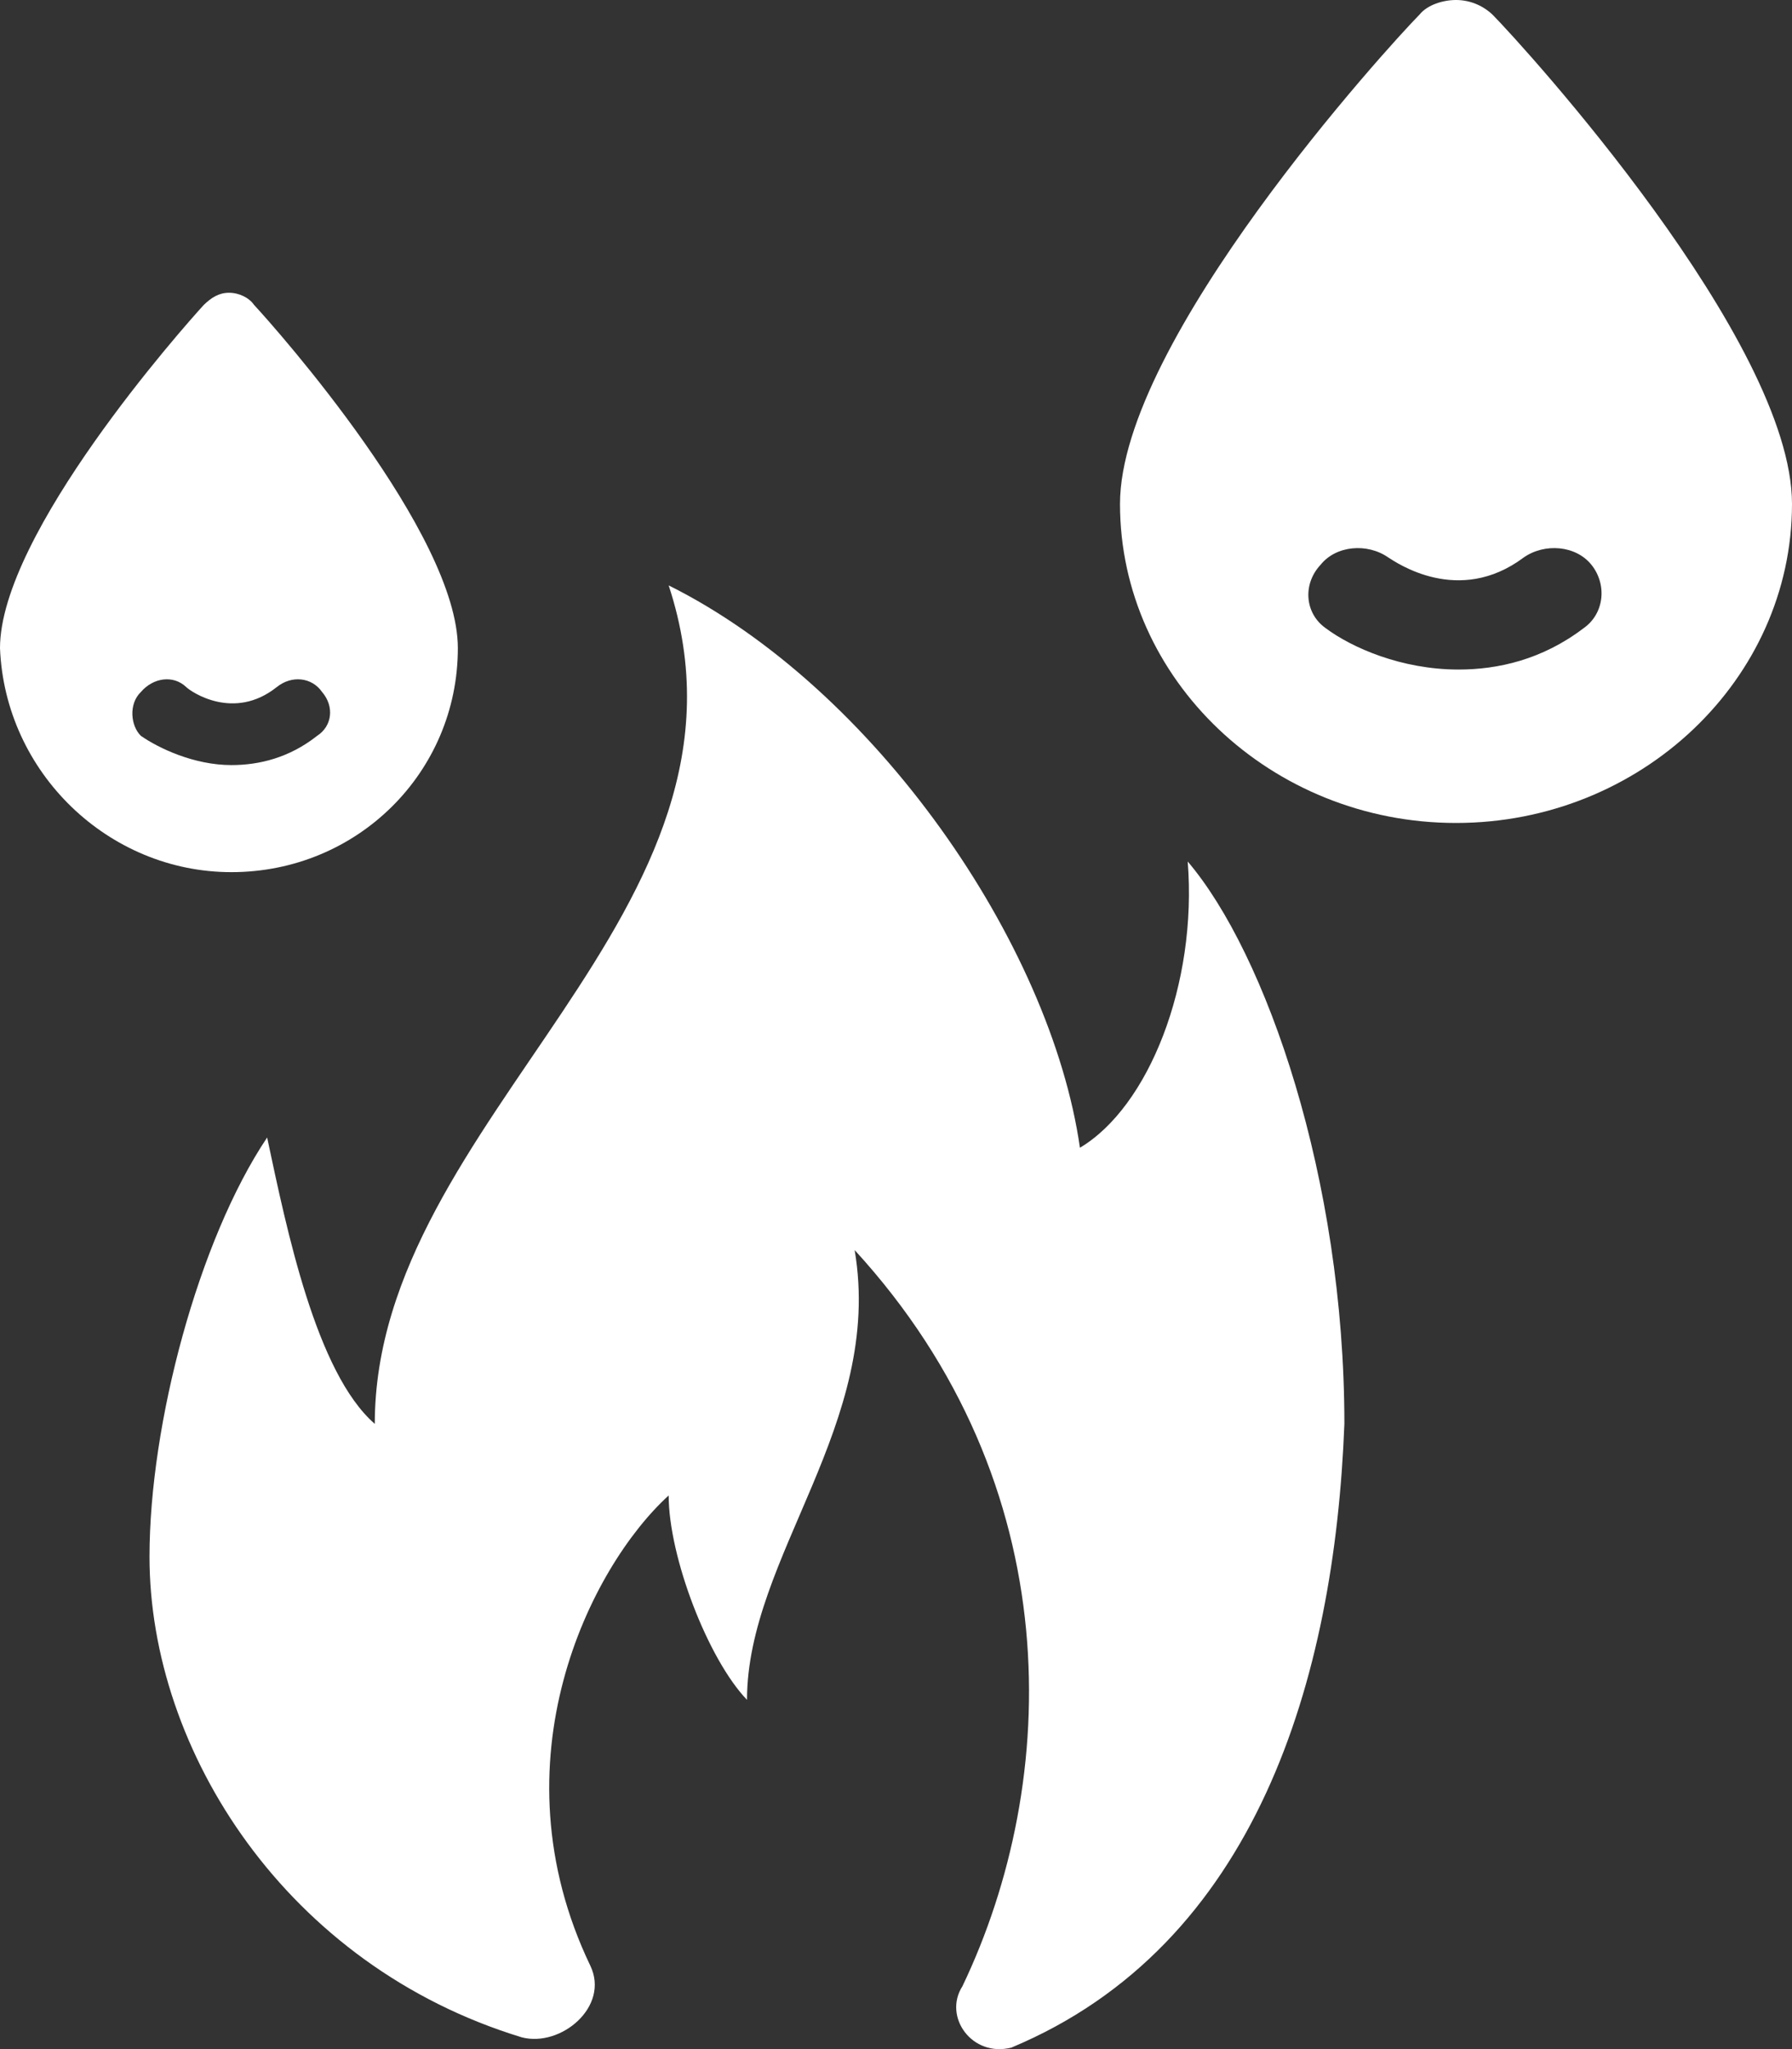 <svg width="14" height="16" viewBox="0 0 14 16" fill="none" xmlns="http://www.w3.org/2000/svg">
<rect x="0" y="0" width="14" height="16" fill="#333333" stroke="none"/>
<path d="M11.375 6.426C12.82 6.426 14 5.304 14 3.935C14 2.661 11.904 0.361 11.66 0.114C11.579 0.038 11.477 0 11.375 0C11.273 0 11.151 0.038 11.09 0.114C10.846 0.361 8.75 2.661 8.75 3.935C8.75 5.304 9.93 6.426 11.375 6.426ZM10.317 4.41C10.439 4.258 10.683 4.239 10.846 4.353C10.907 4.391 11.395 4.734 11.904 4.353C12.067 4.239 12.311 4.258 12.433 4.41C12.556 4.563 12.535 4.791 12.372 4.905C12.047 5.152 11.701 5.228 11.395 5.228C10.948 5.228 10.561 5.057 10.357 4.905C10.195 4.791 10.174 4.563 10.317 4.41Z" fill="white"/>
<path d="M4.076 15.908C4.382 15.988 4.765 15.668 4.612 15.349C3.846 13.752 4.612 12.235 5.224 11.677C5.224 12.155 5.53 12.954 5.836 13.273C5.836 12.155 6.907 11.118 6.677 9.761C8.361 11.597 8.284 13.912 7.519 15.509C7.366 15.748 7.595 16.067 7.902 15.988C9.814 15.189 10.426 13.114 10.503 11.118C10.503 9.202 9.891 7.445 9.279 6.727C9.355 7.685 8.973 8.643 8.437 8.962C8.208 7.365 6.83 5.37 5.224 4.571C6.065 7.126 2.928 8.723 2.928 11.118C2.469 10.719 2.24 9.601 2.087 8.882C1.551 9.681 1.168 11.118 1.168 12.155C1.168 13.672 2.24 15.349 4.076 15.908Z" fill="white"/>
<path d="M1.808 6.81C2.791 6.81 3.577 6.031 3.577 5.061C3.577 4.168 2.162 2.571 1.985 2.381C1.946 2.324 1.867 2.286 1.789 2.286C1.71 2.286 1.651 2.324 1.592 2.381C1.435 2.552 0 4.168 0 5.061C0.039 6.031 0.845 6.81 1.808 6.81ZM1.101 5.403C1.199 5.289 1.356 5.27 1.455 5.365C1.494 5.403 1.828 5.631 2.162 5.365C2.28 5.27 2.437 5.289 2.516 5.403C2.614 5.517 2.595 5.67 2.477 5.746C2.26 5.917 2.025 5.974 1.808 5.974C1.514 5.974 1.238 5.841 1.101 5.746C1.022 5.67 1.002 5.498 1.101 5.403Z" fill="white"/>
</svg>
